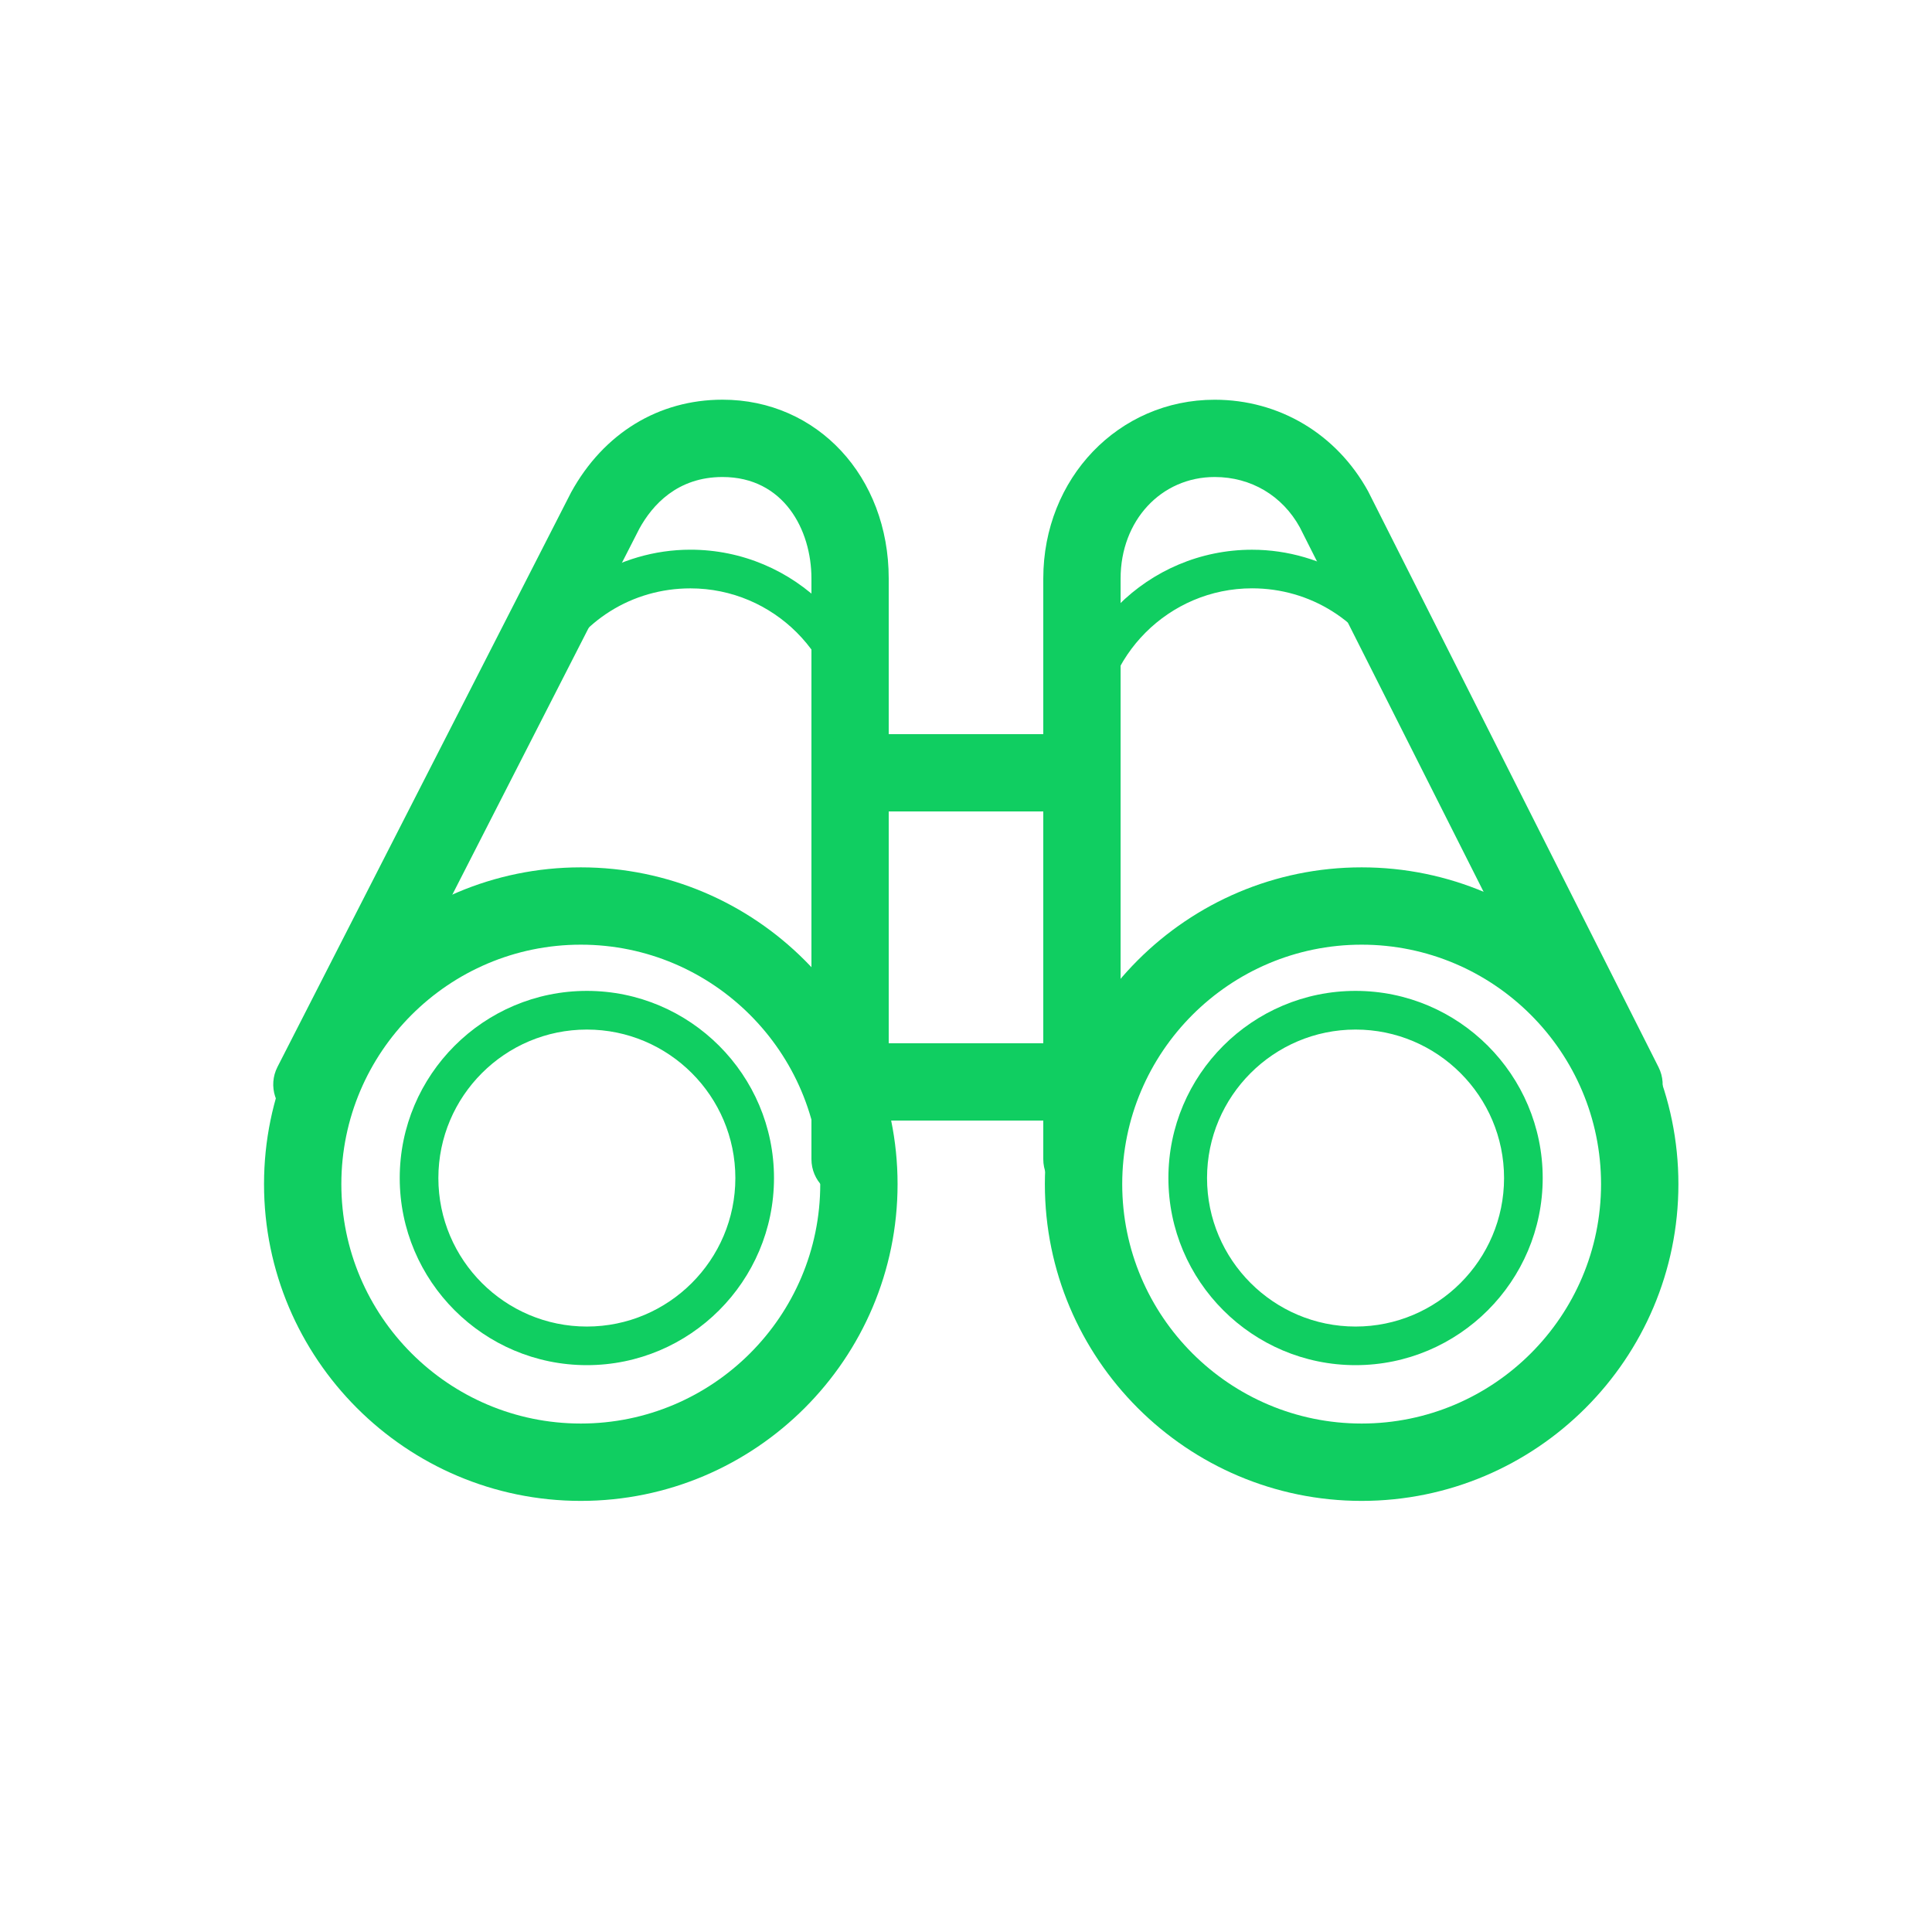 <svg enable-background="new 0 0 50 50" height="50" viewBox="0 0 50 50" width="50" xmlns="http://www.w3.org/2000/svg"><g fill="#10ce61"><path d="m15.031 38.843c-4.521 0-8.198-3.678-8.198-8.198s3.677-8.198 8.198-8.198 8.198 3.677 8.198 8.198-3.678 8.198-8.198 8.198zm0-14.395c-3.417 0-6.197 2.78-6.197 6.197s2.78 6.196 6.197 6.196 6.197-2.779 6.197-6.196-2.78-6.197-6.197-6.197z"/><path d="m15.188 35.33c-2.67 0-4.843-2.173-4.843-4.843s2.173-4.843 4.843-4.843 4.843 2.173 4.843 4.843-2.172 4.843-4.843 4.843zm0-8.685c-2.119 0-3.843 1.724-3.843 3.843s1.724 3.843 3.843 3.843 3.843-1.724 3.843-3.843-1.723-3.843-3.843-3.843z"/><path d="m22.263 19.623c-.276 0-.5-.224-.5-.5 0-2.148-1.748-3.896-3.896-3.896-1.505 0-2.849.841-3.507 2.195-.121.249-.42.352-.668.231-.249-.121-.352-.42-.231-.668.814-1.676 2.544-2.759 4.406-2.759 2.7 0 4.896 2.196 4.896 4.896 0 .277-.223.501-.5.501z"/><path d="m22 31c-.552 0-1-.447-1-1v-15.028c0-1.265-.72-2.627-2.301-2.627-1.171 0-1.816.726-2.151 1.334l-7.585 14.843c-.251.491-.854.687-1.346.436-.492-.252-.687-.854-.436-1.346l7.6-14.871c.843-1.533 2.266-2.397 3.918-2.397 2.452 0 4.301 1.989 4.301 4.627v15.029c0 .553-.448 1-1 1z"/><path d="m35.239 38.843c-4.521 0-8.198-3.678-8.198-8.198s3.678-8.198 8.198-8.198 8.198 3.677 8.198 8.198-3.677 8.198-8.198 8.198zm0-14.395c-3.417 0-6.196 2.78-6.196 6.197s2.779 6.196 6.196 6.196 6.196-2.779 6.196-6.196-2.779-6.197-6.196-6.197z"/><path d="m35.082 35.33c-2.671 0-4.844-2.173-4.844-4.843s2.173-4.843 4.844-4.843c2.67 0 4.843 2.173 4.843 4.843s-2.173 4.843-4.843 4.843zm0-8.685c-2.119 0-3.844 1.724-3.844 3.843s1.725 3.843 3.844 3.843 3.843-1.724 3.843-3.843-1.724-3.843-3.843-3.843z"/><path d="m28.007 19.623c-.276 0-.5-.224-.5-.5 0-2.7 2.196-4.896 4.896-4.896 1.861 0 3.591 1.083 4.405 2.758.121.249.018.548-.23.668-.246.122-.547.018-.668-.231-.659-1.354-2.003-2.196-3.507-2.196-2.148 0-3.896 1.748-3.896 3.896 0 .277-.224.501-.5.501z"/><path d="m28 31c-.553 0-1-.447-1-1v-15.028c0-2.595 1.948-4.627 4.436-4.627 1.67 0 3.155.886 3.971 2.37l7.515 14.902c.249.493.051 1.095-.442 1.343-.494.25-1.095.05-1.343-.442l-7.498-14.871c-.45-.816-1.259-1.302-2.202-1.302-1.389 0-2.436 1.129-2.436 2.627v15.028c-.001.553-.448 1-1.001 1z"/><path d="m27 29h-5c-.552 0-1-.447-1-1s.448-1 1-1h5c.553 0 1 .447 1 1s-.447 1-1 1z"/><path d="m27 21h-5c-.552 0-1-.448-1-1s.448-1 1-1h5c.553 0 1 .448 1 1s-.447 1-1 1z"/></g></svg>